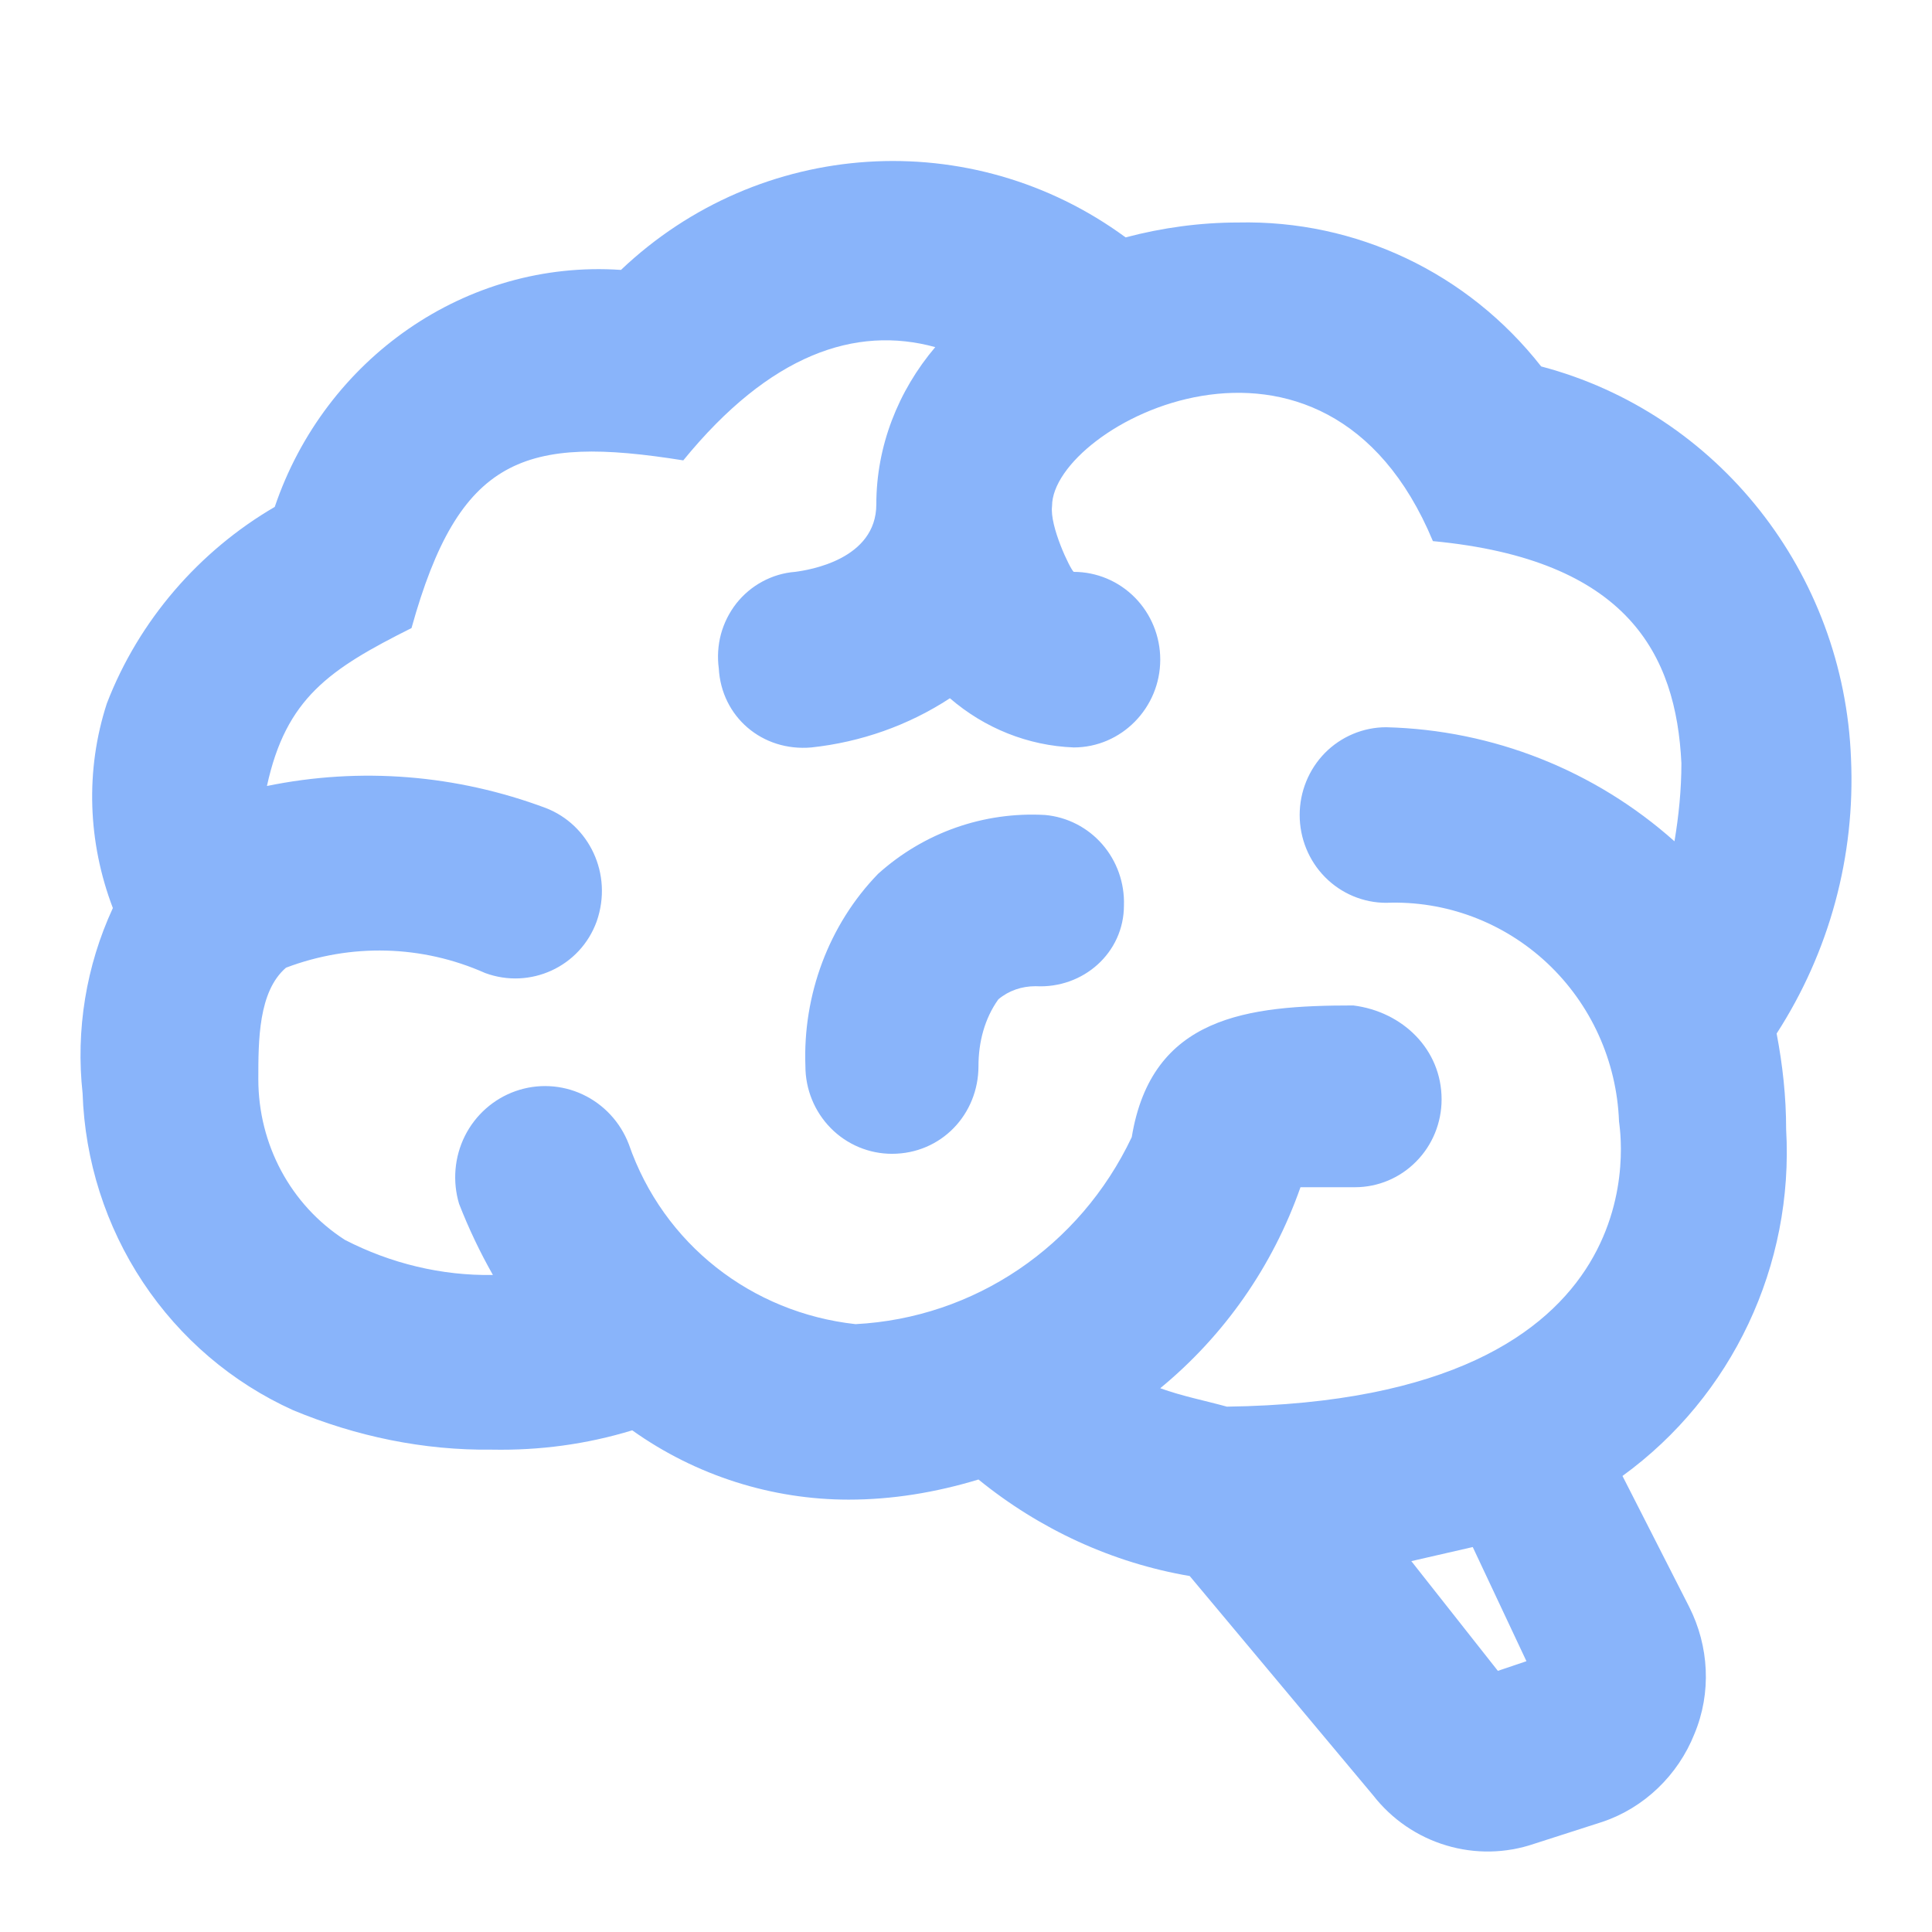 <svg width="24" height="24" viewBox="0 0 24 24" fill="none" xmlns="http://www.w3.org/2000/svg">
<path d="M22.188 14.028C22.285 15.718 21.521 17.343 20.155 18.335L20.983 19.96C21.231 20.45 21.263 21.028 21.048 21.541C20.844 22.053 20.424 22.457 19.908 22.631L19.059 22.904C18.705 23.025 18.323 23.032 17.965 22.924C17.607 22.817 17.291 22.601 17.059 22.304L14.779 19.578C13.822 19.415 12.919 19 12.155 18.379C11.618 18.542 11.08 18.629 10.542 18.629C9.596 18.629 8.65 18.335 7.854 17.768C7.284 17.942 6.703 18.019 6.112 18.008C5.263 18.019 4.424 17.844 3.639 17.517C2.883 17.175 2.238 16.625 1.776 15.929C1.314 15.233 1.054 14.419 1.026 13.581C0.94 12.796 1.069 12 1.402 11.28C1.09 10.462 1.058 9.568 1.327 8.739C1.725 7.704 2.478 6.842 3.413 6.297C4.037 4.454 5.789 3.222 7.714 3.353C9.435 1.717 12.069 1.543 13.983 2.949C14.435 2.829 14.908 2.764 15.381 2.764C16.843 2.731 18.231 3.386 19.145 4.552C21.338 5.13 22.908 7.115 22.994 9.426C23.048 10.637 22.725 11.825 22.07 12.839C22.145 13.232 22.188 13.624 22.188 14.028ZM16.811 12.49C17.424 12.567 17.908 13.036 17.908 13.657C17.908 13.946 17.795 14.224 17.593 14.428C17.392 14.633 17.118 14.748 16.833 14.748H16.155C15.811 15.729 15.209 16.59 14.413 17.245C14.682 17.343 14.962 17.397 15.241 17.474C20.758 17.397 20.112 13.984 20.112 13.93C20.084 13.181 19.763 12.474 19.221 11.965C18.678 11.456 17.959 11.186 17.22 11.215C16.935 11.215 16.661 11.1 16.459 10.895C16.258 10.691 16.145 10.413 16.145 10.124C16.145 9.835 16.258 9.558 16.459 9.353C16.661 9.149 16.935 9.034 17.22 9.034C18.543 9.067 19.811 9.568 20.801 10.451C20.854 10.135 20.887 9.808 20.887 9.481C20.822 8.129 20.22 6.951 17.8 6.722C16.456 3.495 13.069 5.283 13.069 6.286C13.037 6.537 13.295 7.071 13.338 7.104C13.623 7.104 13.897 7.219 14.098 7.423C14.3 7.628 14.413 7.905 14.413 8.194C14.413 8.794 13.93 9.285 13.338 9.285C12.768 9.263 12.23 9.045 11.8 8.674C11.284 9.012 10.693 9.219 10.08 9.285C9.467 9.339 8.962 8.903 8.929 8.303C8.91 8.161 8.919 8.016 8.956 7.877C8.994 7.738 9.059 7.609 9.147 7.496C9.236 7.384 9.346 7.291 9.471 7.224C9.597 7.156 9.734 7.115 9.876 7.104C10.048 7.082 10.886 6.951 10.886 6.264C10.886 5.545 11.155 4.858 11.618 4.312C10.628 4.04 9.564 4.4 8.488 5.719C6.51 5.403 5.703 5.675 5.112 7.802C4.09 8.314 3.553 8.674 3.316 9.764C4.478 9.525 5.671 9.623 6.779 10.037C7.316 10.244 7.617 10.855 7.413 11.444C7.209 12.011 6.585 12.294 6.026 12.087C5.241 11.738 4.359 11.716 3.553 12.021C3.209 12.316 3.209 12.927 3.209 13.406C3.209 14.213 3.607 14.966 4.284 15.402C4.854 15.696 5.488 15.849 6.123 15.838C5.962 15.554 5.822 15.26 5.703 14.955C5.619 14.675 5.645 14.372 5.775 14.111C5.906 13.85 6.132 13.65 6.405 13.554C6.678 13.458 6.977 13.473 7.239 13.596C7.501 13.719 7.706 13.94 7.811 14.213C8.241 15.456 9.338 16.307 10.628 16.449C12.101 16.372 13.413 15.489 14.059 14.126C14.306 12.621 15.499 12.49 16.811 12.49ZM18.962 20.636L18.295 19.218L17.532 19.393L18.607 20.756L18.962 20.636V20.636ZM13.962 11.247C13.971 10.969 13.875 10.697 13.693 10.488C13.511 10.279 13.257 10.149 12.983 10.124C12.22 10.081 11.478 10.342 10.908 10.855C10.295 11.487 9.972 12.36 10.005 13.243C10.005 13.532 10.118 13.809 10.32 14.014C10.521 14.218 10.795 14.333 11.08 14.333C11.693 14.333 12.155 13.842 12.155 13.243C12.155 12.948 12.23 12.654 12.402 12.414C12.532 12.305 12.693 12.251 12.865 12.251C13.456 12.283 13.962 11.836 13.962 11.247Z" fill="url(#paint0_linear)"/>
<defs>
<linearGradient id="paint0_linear" x1="12" y1="2" x2="12" y2="23" gradientUnits="userSpaceOnUse">
<stop stop-color="#89b4fa"/>
<stop offset="1" stop-color="#89b4fa"/>
</linearGradient>
</defs>
</svg>
